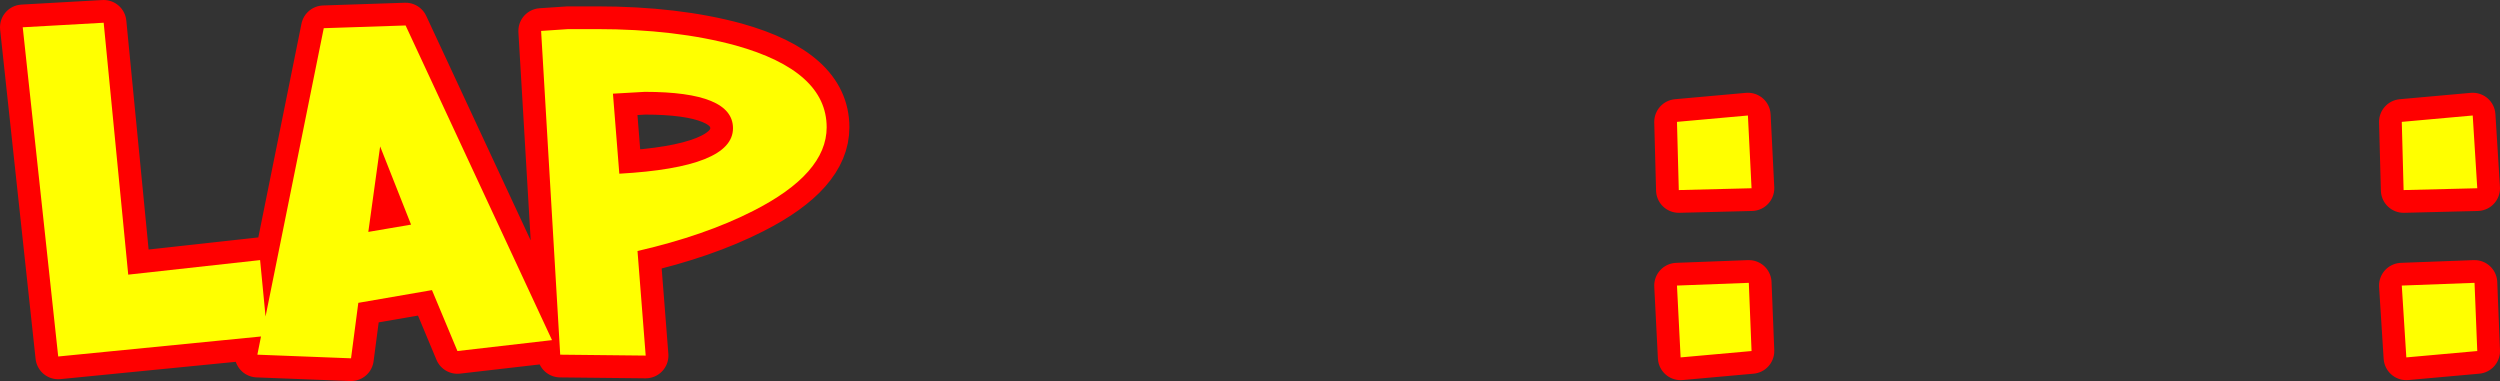 <?xml version="1.0" encoding="UTF-8" standalone="no"?>
<svg xmlns:xlink="http://www.w3.org/1999/xlink" height="20.95px" width="137.45px" xmlns="http://www.w3.org/2000/svg">
  <rect width="100%" height="100%" fill="#333333" stroke="none"/>
  <g transform="matrix(1.0, 0.0, 0.0, 1.0, 1.25, 2.9)">
    <path d="M4.45 -1.65 L5.8 12.2 13.05 11.4 13.35 14.5 16.55 -1.35 21.05 -1.5 29.1 15.8 23.9 16.4 22.5 13.05 18.45 13.75 18.05 16.8 12.9 16.6 13.1 15.6 1.95 16.7 0.0 -1.4 4.45 -1.65 M39.2 -0.4 Q44.2 1.0 44.2 4.1 44.2 6.65 40.15 8.7 37.5 10.05 33.8 10.9 L34.25 16.65 29.55 16.6 28.5 -1.2 30.0 -1.3 31.55 -1.3 Q35.9 -1.3 39.2 -0.4 M130.8 3.8 L134.7 3.45 134.95 7.45 130.9 7.55 130.8 3.8 M130.8 12.8 L134.8 12.65 134.95 16.4 131.05 16.75 130.8 12.8 M90.95 3.8 L94.85 3.45 95.05 7.45 91.05 7.55 90.95 3.8 M90.95 12.8 L94.9 12.65 95.05 16.4 91.15 16.75 90.95 12.8 M32.8 6.65 Q39.05 6.3 39.05 4.15 39.05 2.15 34.2 2.15 L32.45 2.25 32.8 6.65 M19.0 9.85 L21.35 9.45 19.65 5.15 19.0 9.85" fill="#ffff00" fill-rule="evenodd" stroke="none"/>
    <path d="M4.45 -1.65 L5.8 12.2 13.05 11.4 13.35 14.5 16.55 -1.35 21.05 -1.5 29.1 15.8 23.9 16.4 22.5 13.05 18.45 13.75 18.05 16.8 12.9 16.6 13.1 15.6 1.95 16.7 0.0 -1.4 4.45 -1.65 M39.2 -0.4 Q44.2 1.0 44.2 4.1 44.2 6.65 40.15 8.7 37.5 10.05 33.8 10.9 L34.25 16.65 29.55 16.6 28.5 -1.2 30.0 -1.3 31.55 -1.3 Q35.9 -1.3 39.2 -0.4 M130.8 3.8 L134.7 3.45 134.95 7.45 130.9 7.55 130.8 3.8 M130.8 12.8 L134.8 12.65 134.95 16.4 131.05 16.75 130.8 12.8 M90.95 3.8 L94.85 3.45 95.05 7.45 91.05 7.55 90.95 3.8 M90.95 12.8 L94.9 12.65 95.05 16.4 91.15 16.75 90.95 12.8 M32.8 6.65 Q39.05 6.3 39.05 4.15 39.05 2.15 34.2 2.15 L32.45 2.25 32.8 6.65 M19.0 9.85 L21.35 9.45 19.65 5.15 19.0 9.85 Z" fill="none" stroke="#ff0000" stroke-linecap="round" stroke-linejoin="round" stroke-width="2.5"/>
    <path d="M4.45 -1.65 L5.8 12.2 13.05 11.4 13.35 14.5 16.55 -1.35 21.05 -1.5 29.1 15.8 23.9 16.4 22.5 13.05 18.45 13.75 18.05 16.8 12.9 16.6 13.1 15.6 1.95 16.7 0.0 -1.4 4.45 -1.65 M30.0 -1.3 L31.55 -1.3 Q35.9 -1.3 39.2 -0.4 44.2 1.0 44.2 4.1 44.2 6.65 40.15 8.7 37.5 10.05 33.8 10.9 L34.25 16.65 29.55 16.6 28.5 -1.2 30.0 -1.3 M130.8 12.8 L134.8 12.65 134.95 16.4 131.05 16.75 130.8 12.8 M130.8 3.8 L134.7 3.45 134.95 7.45 130.9 7.55 130.8 3.8 M90.95 12.8 L94.9 12.65 95.05 16.4 91.15 16.75 90.95 12.8 M90.95 3.8 L94.85 3.45 95.05 7.45 91.05 7.55 90.95 3.8 M32.45 2.25 L32.8 6.65 Q39.05 6.3 39.05 4.15 39.05 2.15 34.2 2.15 L32.45 2.25 M19.0 9.85 L21.35 9.45 19.65 5.15 19.0 9.85" fill="#ffff00" fill-rule="evenodd" stroke="none"/>
  </g>
</svg>
